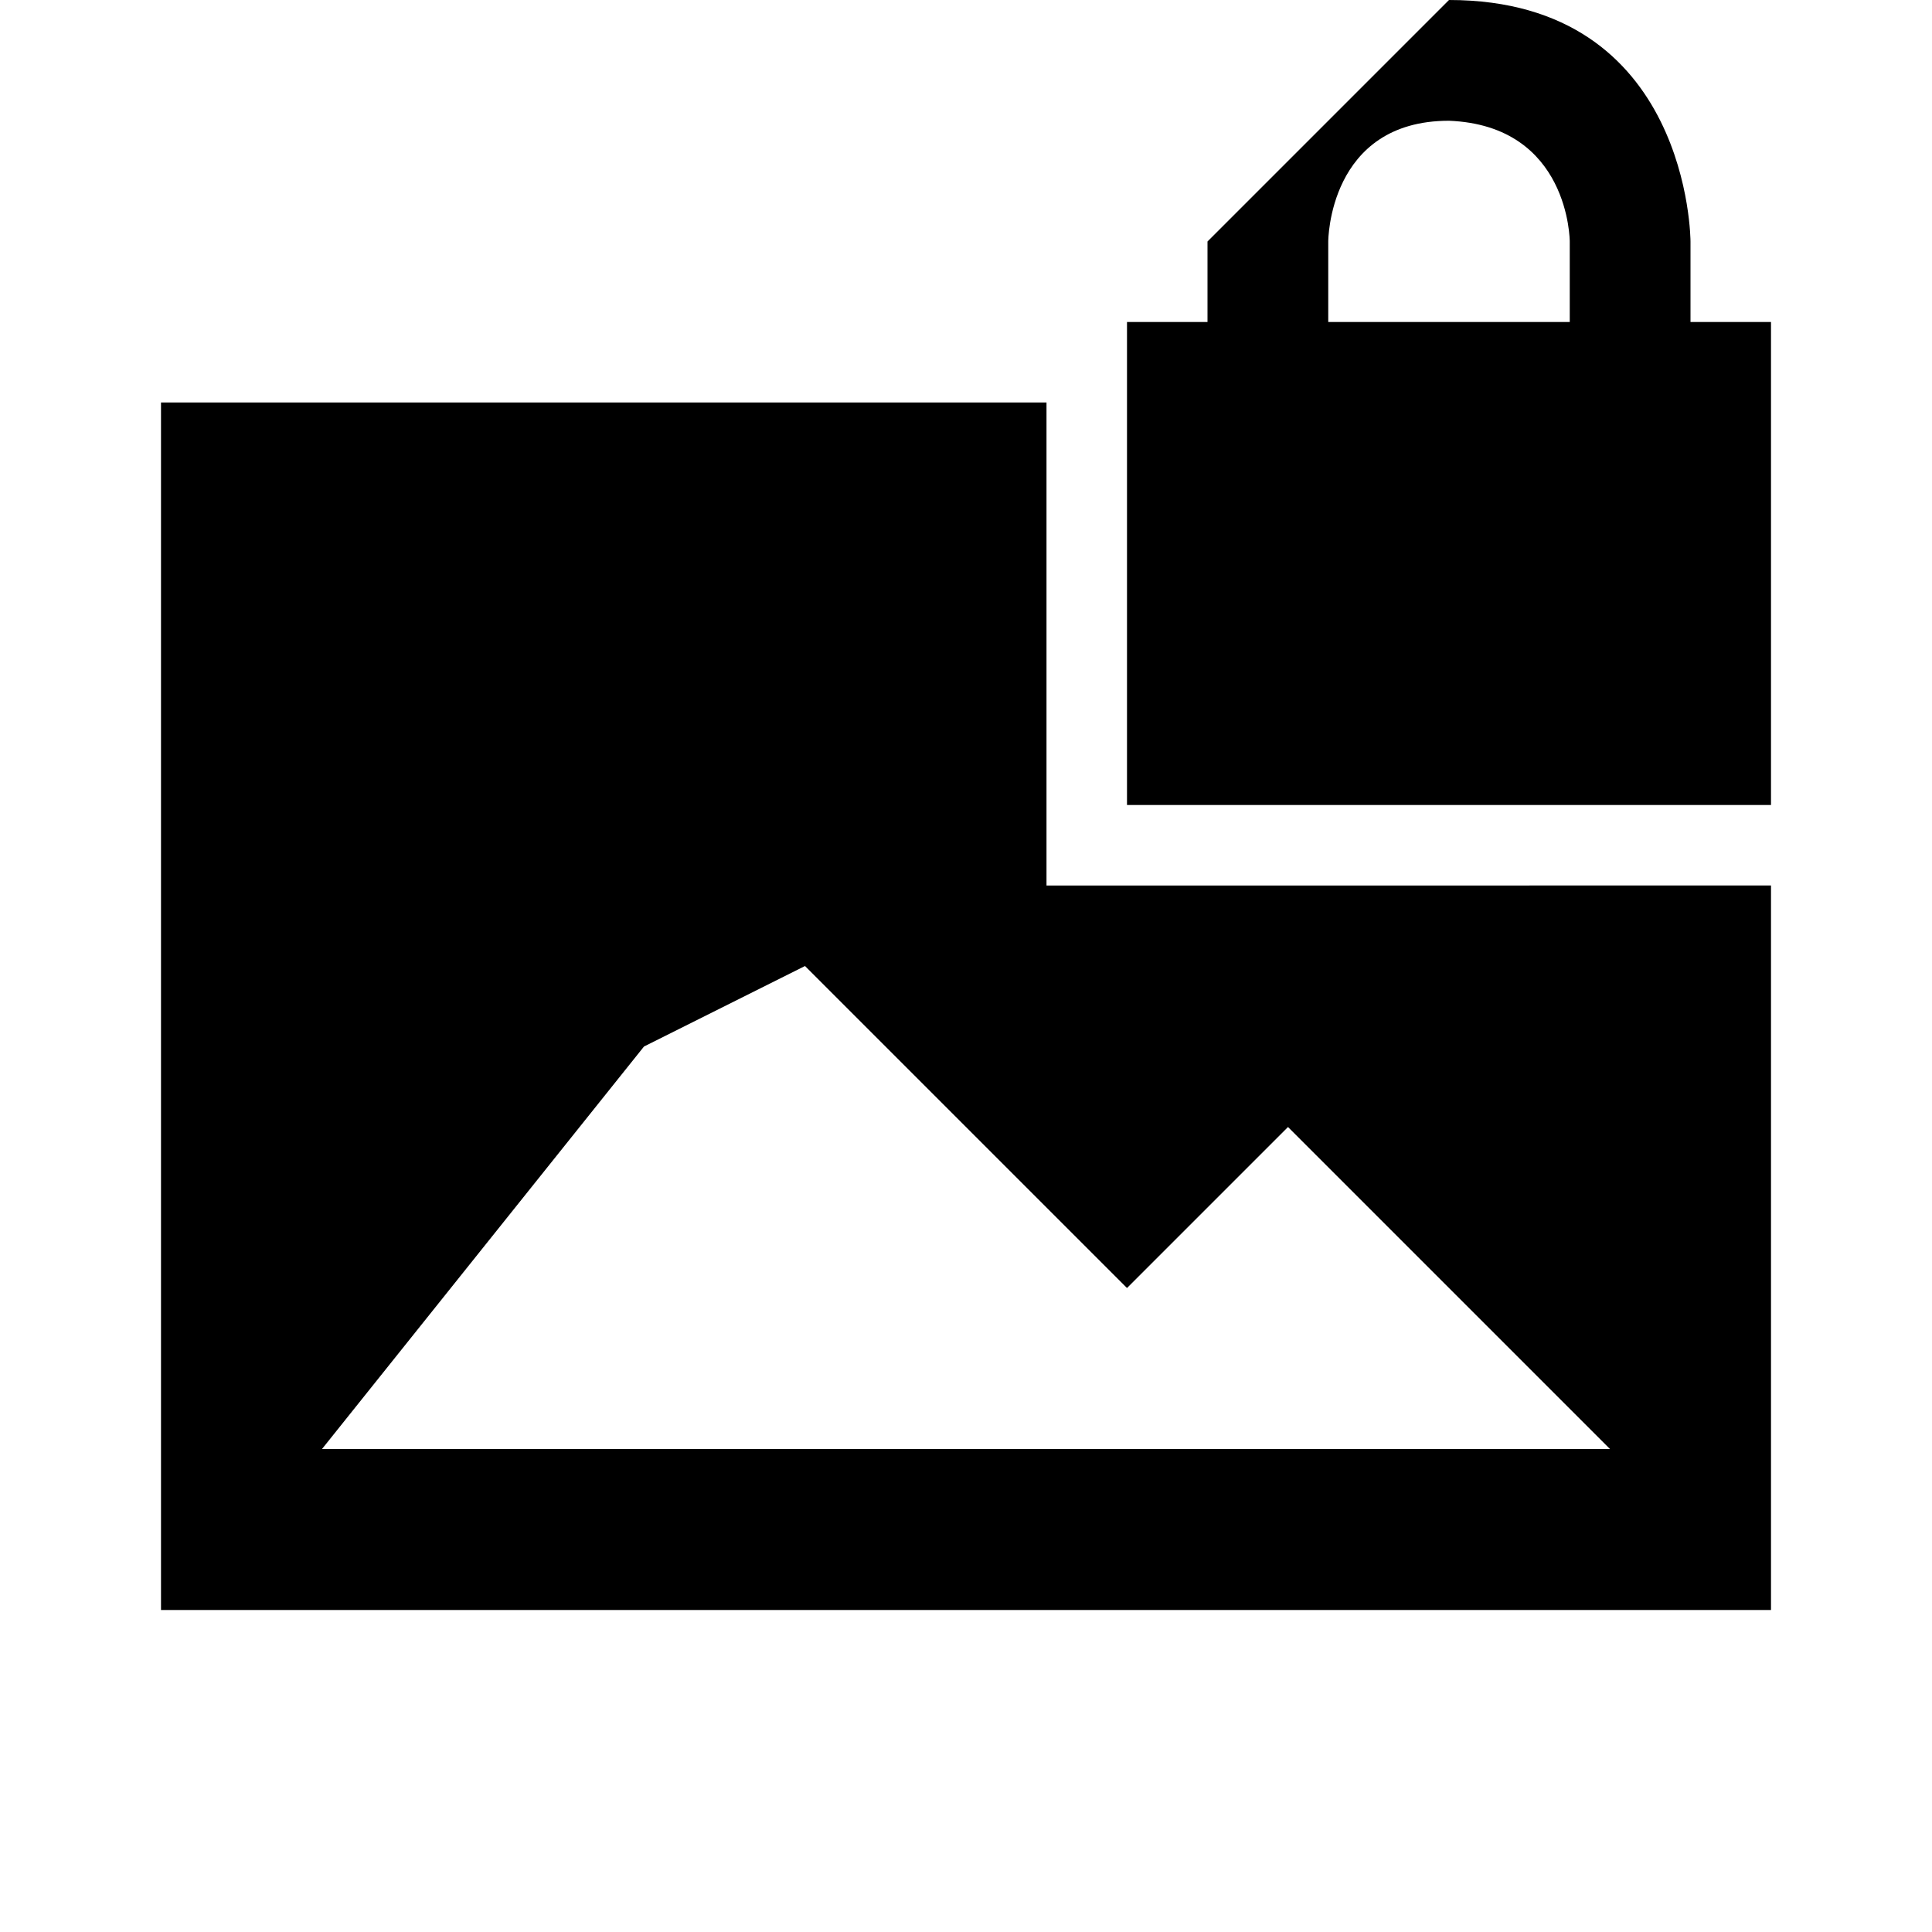 <?xml version="1.0" encoding="utf-8"?>
<svg xmlns="http://www.w3.org/2000/svg" width="24" height="24" viewBox="0 0 24 24">
    <path d="M19.5 4h-3V3s0-1.5 1.5-1.5c1.5.06 1.5 1.5 1.5 1.5zM21 4V3s0-3-3-3l-3 3v1h-1v6h8V4zm-8 7V5H2v15h20v-9zm-9 7l4-5 2-1 4 4 2-2 4 4z" id="path304"/>
</svg>
